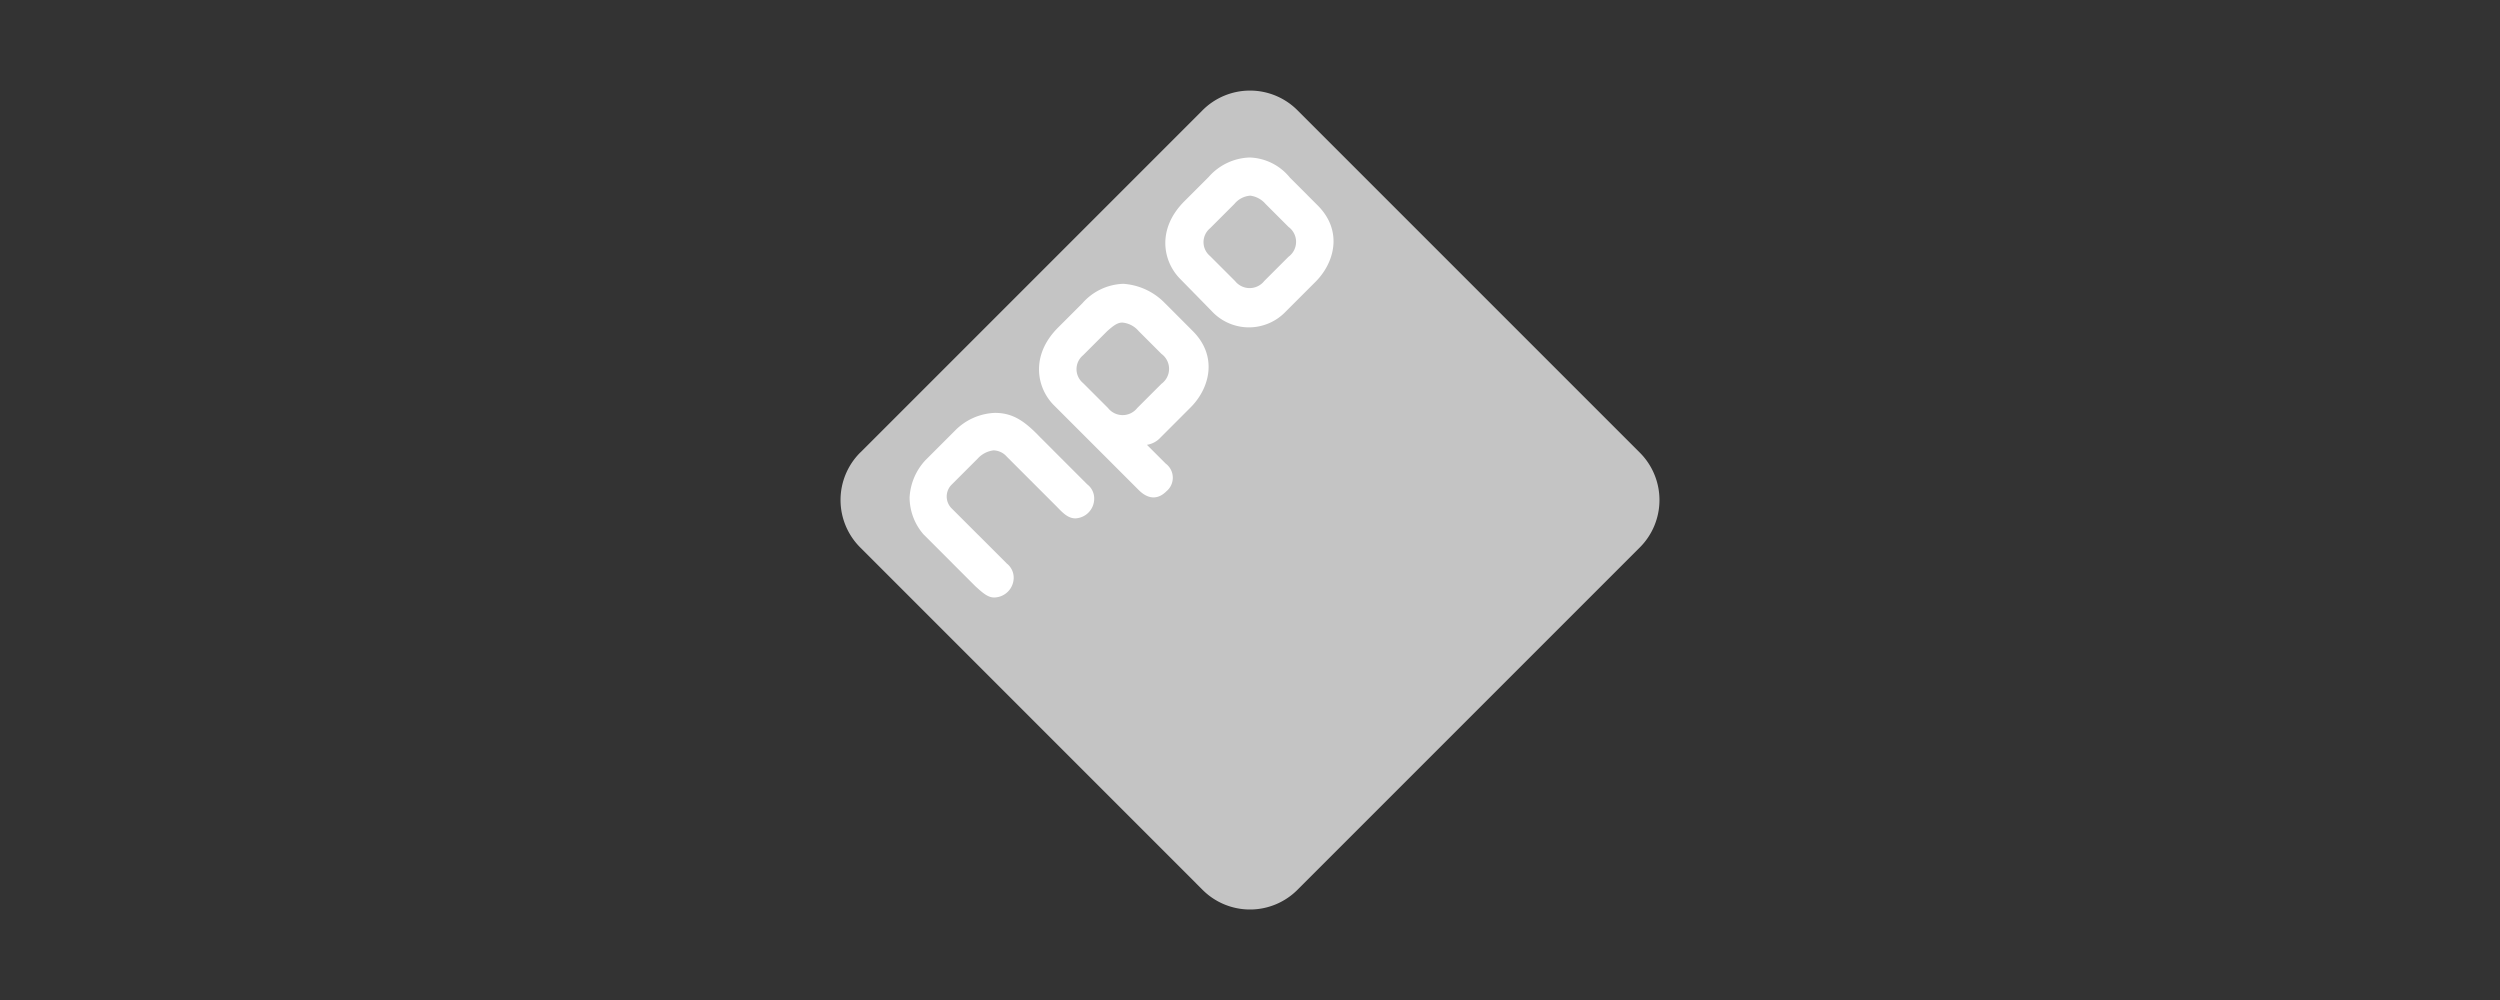<svg id="Layer_1" data-name="Layer 1" xmlns="http://www.w3.org/2000/svg" viewBox="0 0 300 120">
  <rect x="0" y="0" width="300" height="120" fill="#333333" stroke="none"/>
  <title>logos</title>
  <g id="layer1">
    <path id="rect5943" d="M103.238,54.3l41.057-41.057a8.044,8.044,0,0,1,11.41,0L196.762,54.3a8.042,8.042,0,0,1,0,11.41l-41.057,41.057a8.044,8.044,0,0,1-11.41,0L103.238,65.705a8.044,8.044,0,0,1,0-11.41Z" fill="#c4c4c4"/>
    <path id="path5933" d="M109.151,59.709a7.09,7.09,0,0,1,1.915-4.5l3.581-3.581a7.078,7.078,0,0,1,4.747-2.082c2.166,0,3.581,1,5.414,2.915l5.663,5.663a2.12,2.12,0,0,1,.832,1.749,2.364,2.364,0,0,1-2.248,2.332c-1,0-1.666-.833-2.415-1.582l-5.83-5.83a2.2,2.2,0,0,0-1.582-.75,3.087,3.087,0,0,0-1.916,1l-3.081,3.081a2.009,2.009,0,0,0,0,2.915l6.579,6.579a2.17,2.17,0,0,1,.833,1.749,2.382,2.382,0,0,1-2.332,2.332c-.749,0-1.332-.5-2.248-1.333l-6.246-6.246a6.8,6.8,0,0,1-1.666-4.413Z" fill="#fff"/>
    <path id="path5935" d="M134.8,34.058a6.82,6.82,0,0,0-4.913,2.332l-2.915,2.915c-3.331,3.331-2.582,7.162-.583,9.244l10.244,10.243c1.332,1.333,2.5,1,3.331.167a2.112,2.112,0,0,0-.084-3.331l-2.248-2.249a2.8,2.8,0,0,0,1.666-.916l3.581-3.581c2.248-2.248,3.331-6.079.25-9.161L139.8,36.39a7.663,7.663,0,0,0-5-2.332Zm0,4.664a2.893,2.893,0,0,1,1.832,1l2.749,2.749a2.22,2.22,0,0,1,0,3.581l-2.915,2.914a2.231,2.231,0,0,1-3.5,0l-3-3a2.16,2.16,0,0,1,0-3.331l2.915-2.915c.666-.583,1.249-1.082,1.915-1Z" fill="#fff"/>
    <path id="path5939" d="M149.958,18.9a6.82,6.82,0,0,0-4.913,2.332l-2.915,2.915c-3.331,3.331-2.582,7.162-.583,9.244l3.831,3.914a6.093,6.093,0,0,0,8.911.083l3.581-3.581c2.248-2.248,3.331-6.079.25-9.16l-3.331-3.332a6.474,6.474,0,0,0-4.831-2.415Zm.084,4.581a2.9,2.9,0,0,1,1.832,1l2.748,2.748a2.22,2.22,0,0,1,0,3.581l-2.915,2.915a2.233,2.233,0,0,1-3.5,0l-3-3a2.16,2.16,0,0,1,0-3.331l2.915-2.915a2.727,2.727,0,0,1,1.916-1Z" fill="#fff"/>
  </g>
  <rect width="300" height="120" fill="none"/>
</svg>
